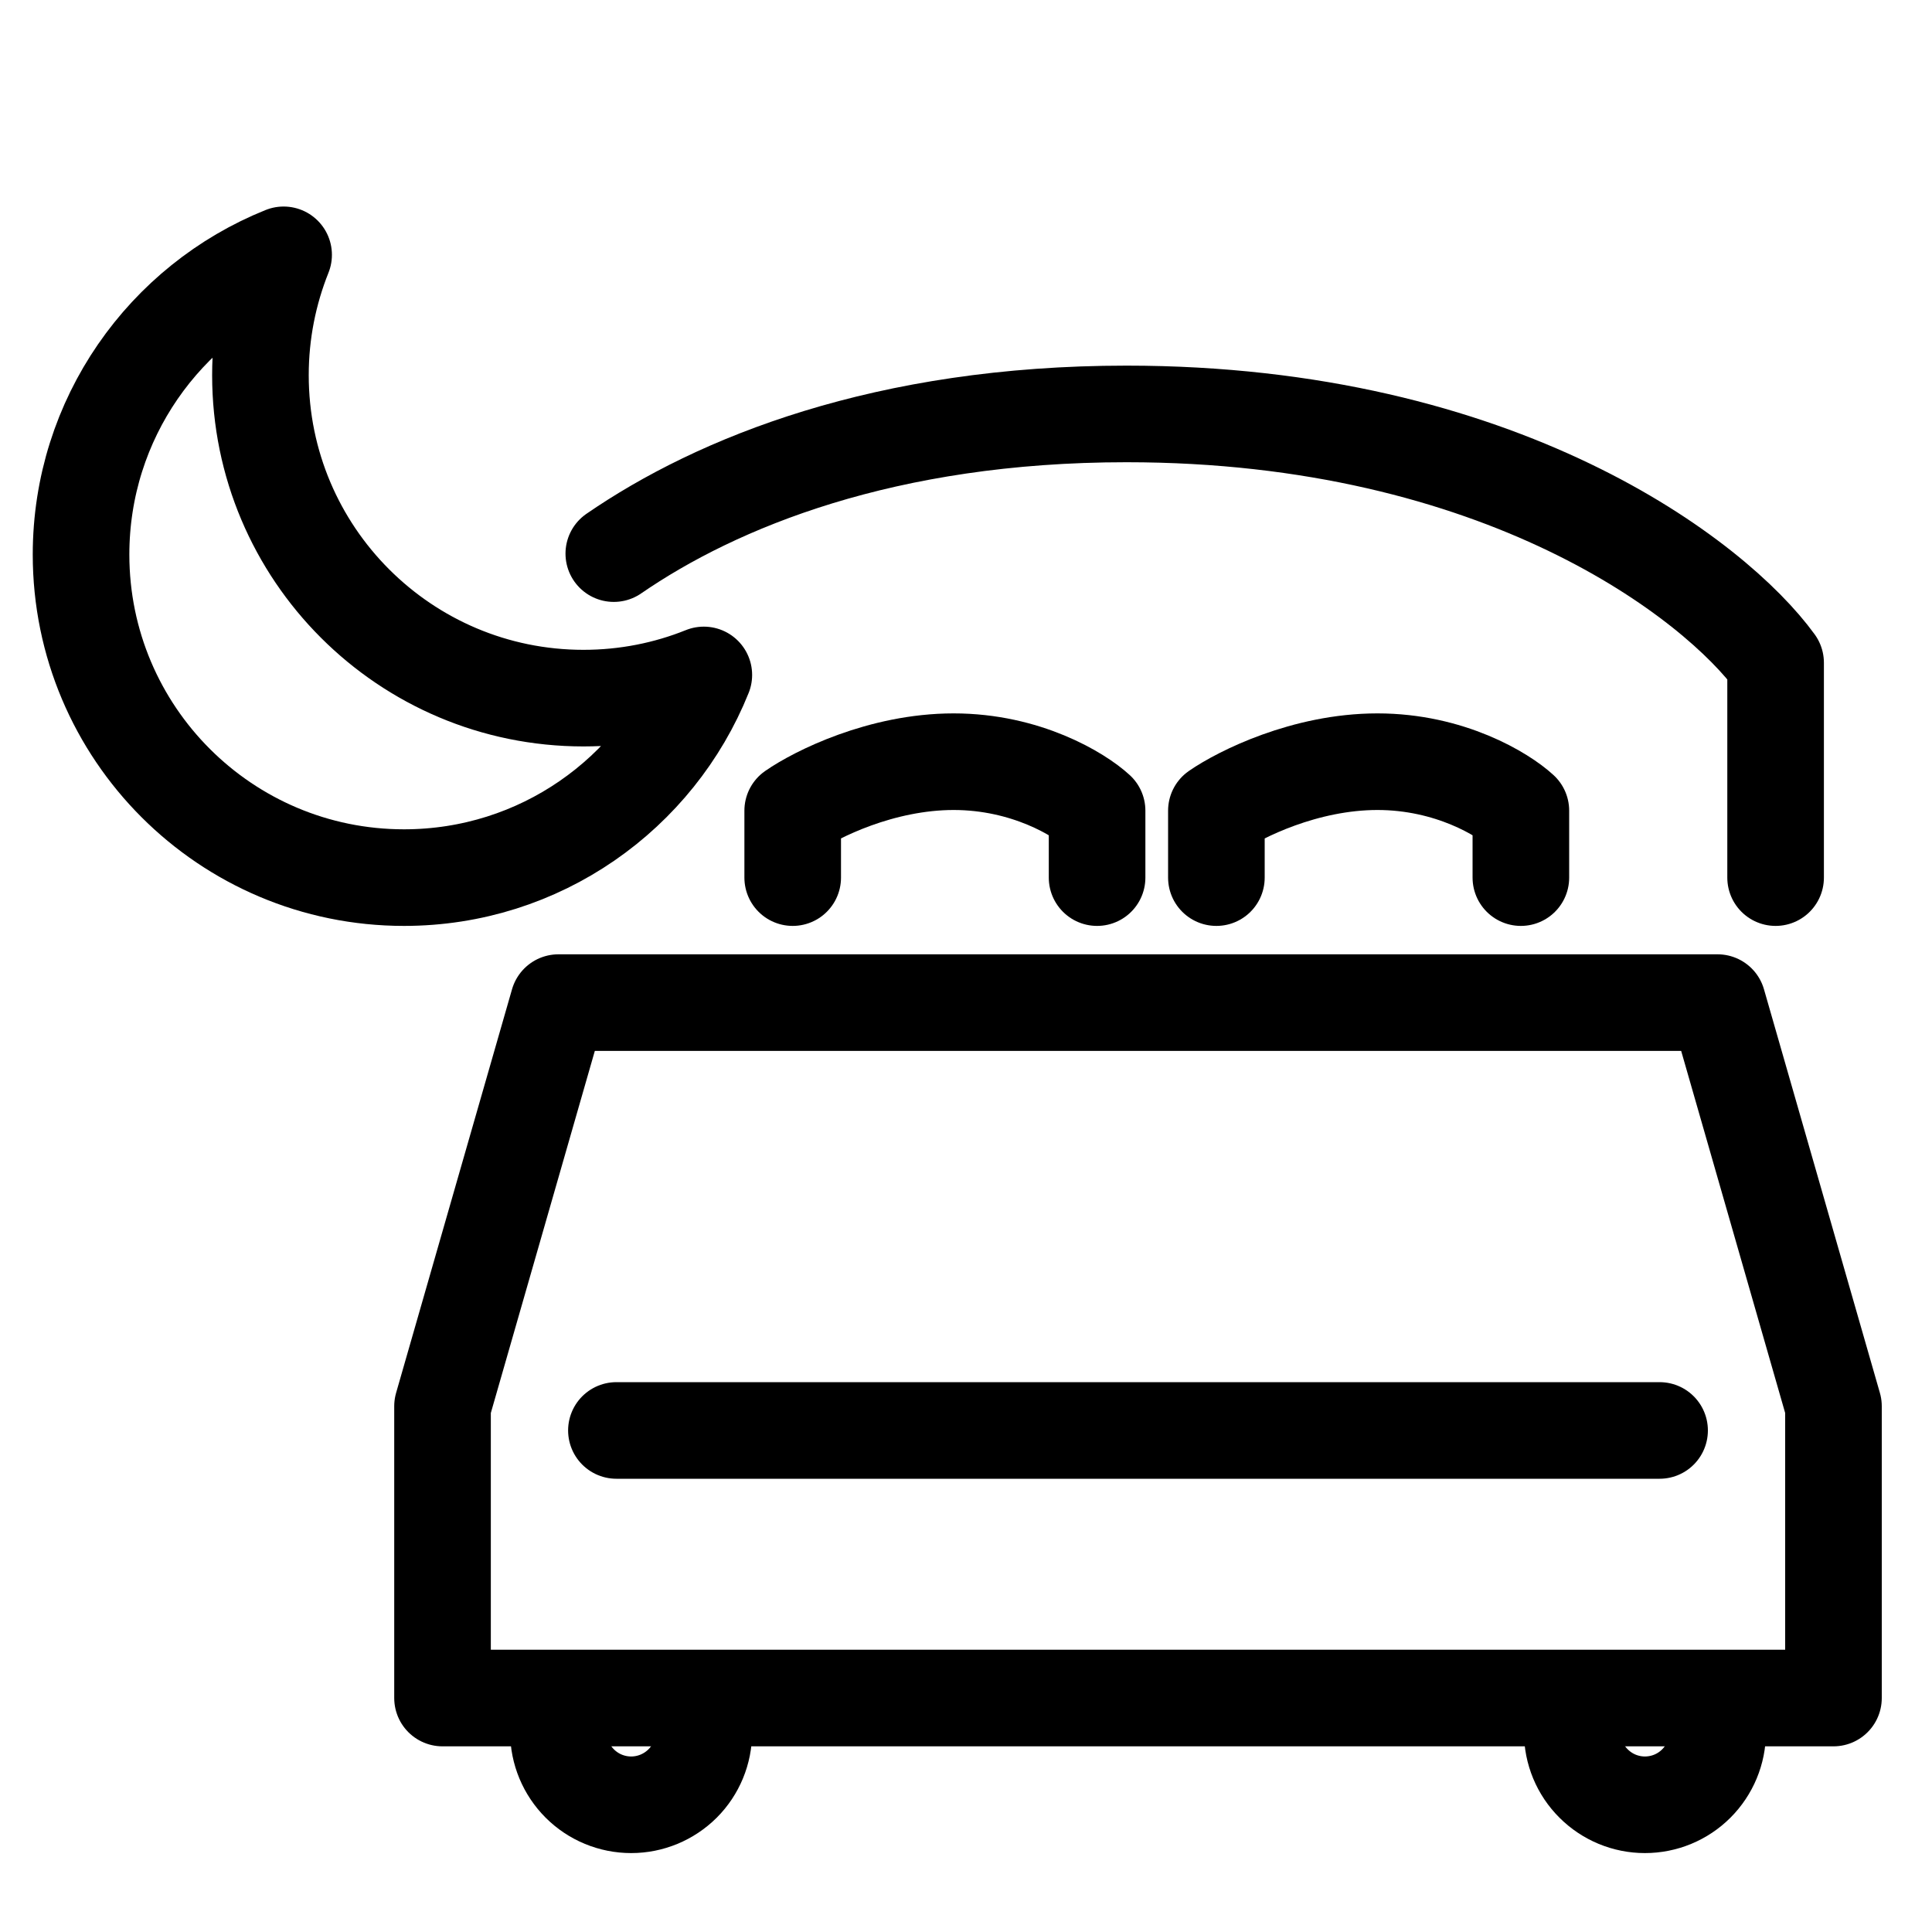 <svg width="20" height="20" viewBox="0 0 20 20" fill="none" xmlns="http://www.w3.org/2000/svg">
<path d="M18.381 9.085V6.861C17.758 6.002 15.543 4.285 11.661 4.285C9.164 4.285 7.423 4.995 6.354 5.731" stroke="black" stroke-linecap="round" stroke-linejoin="round"/>
<path d="M12.592 9.085V8.392C12.836 8.223 13.51 7.885 14.259 7.885C15.008 7.885 15.561 8.223 15.744 8.392V9.085" stroke="black" stroke-linecap="round" stroke-linejoin="round"/>
<path d="M8.206 9.085V8.392C8.449 8.223 9.123 7.885 9.872 7.885C10.621 7.885 11.174 8.223 11.357 8.392V9.085" stroke="black" stroke-linecap="round" stroke-linejoin="round"/>
<path d="M7.286 17.931C7.286 18.131 7.207 18.322 7.066 18.463C6.924 18.604 6.733 18.683 6.534 18.683C6.334 18.683 6.143 18.604 6.002 18.463C5.861 18.322 5.781 18.131 5.781 17.931" stroke="black" stroke-linecap="round" stroke-linejoin="round"/>
<path d="M17.781 17.931C17.781 18.131 17.701 18.322 17.56 18.463C17.419 18.604 17.228 18.683 17.028 18.683C16.829 18.683 16.638 18.604 16.497 18.463C16.355 18.322 16.276 18.131 16.276 17.931" stroke="black" stroke-linecap="round" stroke-linejoin="round"/>
<path d="M5.781 10.379H17.78L18.98 14.557V17.578H4.581V14.557L5.781 10.379Z" stroke="black" stroke-linecap="round" stroke-linejoin="round"/>
<path d="M6.381 14.808H17.18" stroke="black" stroke-linecap="round" stroke-linejoin="round"/>
<path d="M7.286 6.987C6.901 7.142 6.48 7.227 6.04 7.227C4.193 7.227 2.696 5.73 2.696 3.884C2.696 3.443 2.782 3.023 2.936 2.638C1.707 3.132 0.839 4.335 0.839 5.741C0.839 7.588 2.336 9.085 4.182 9.085C5.589 9.085 6.792 8.217 7.286 6.987Z" stroke="black" stroke-linecap="round" stroke-linejoin="round"/>
</svg>
